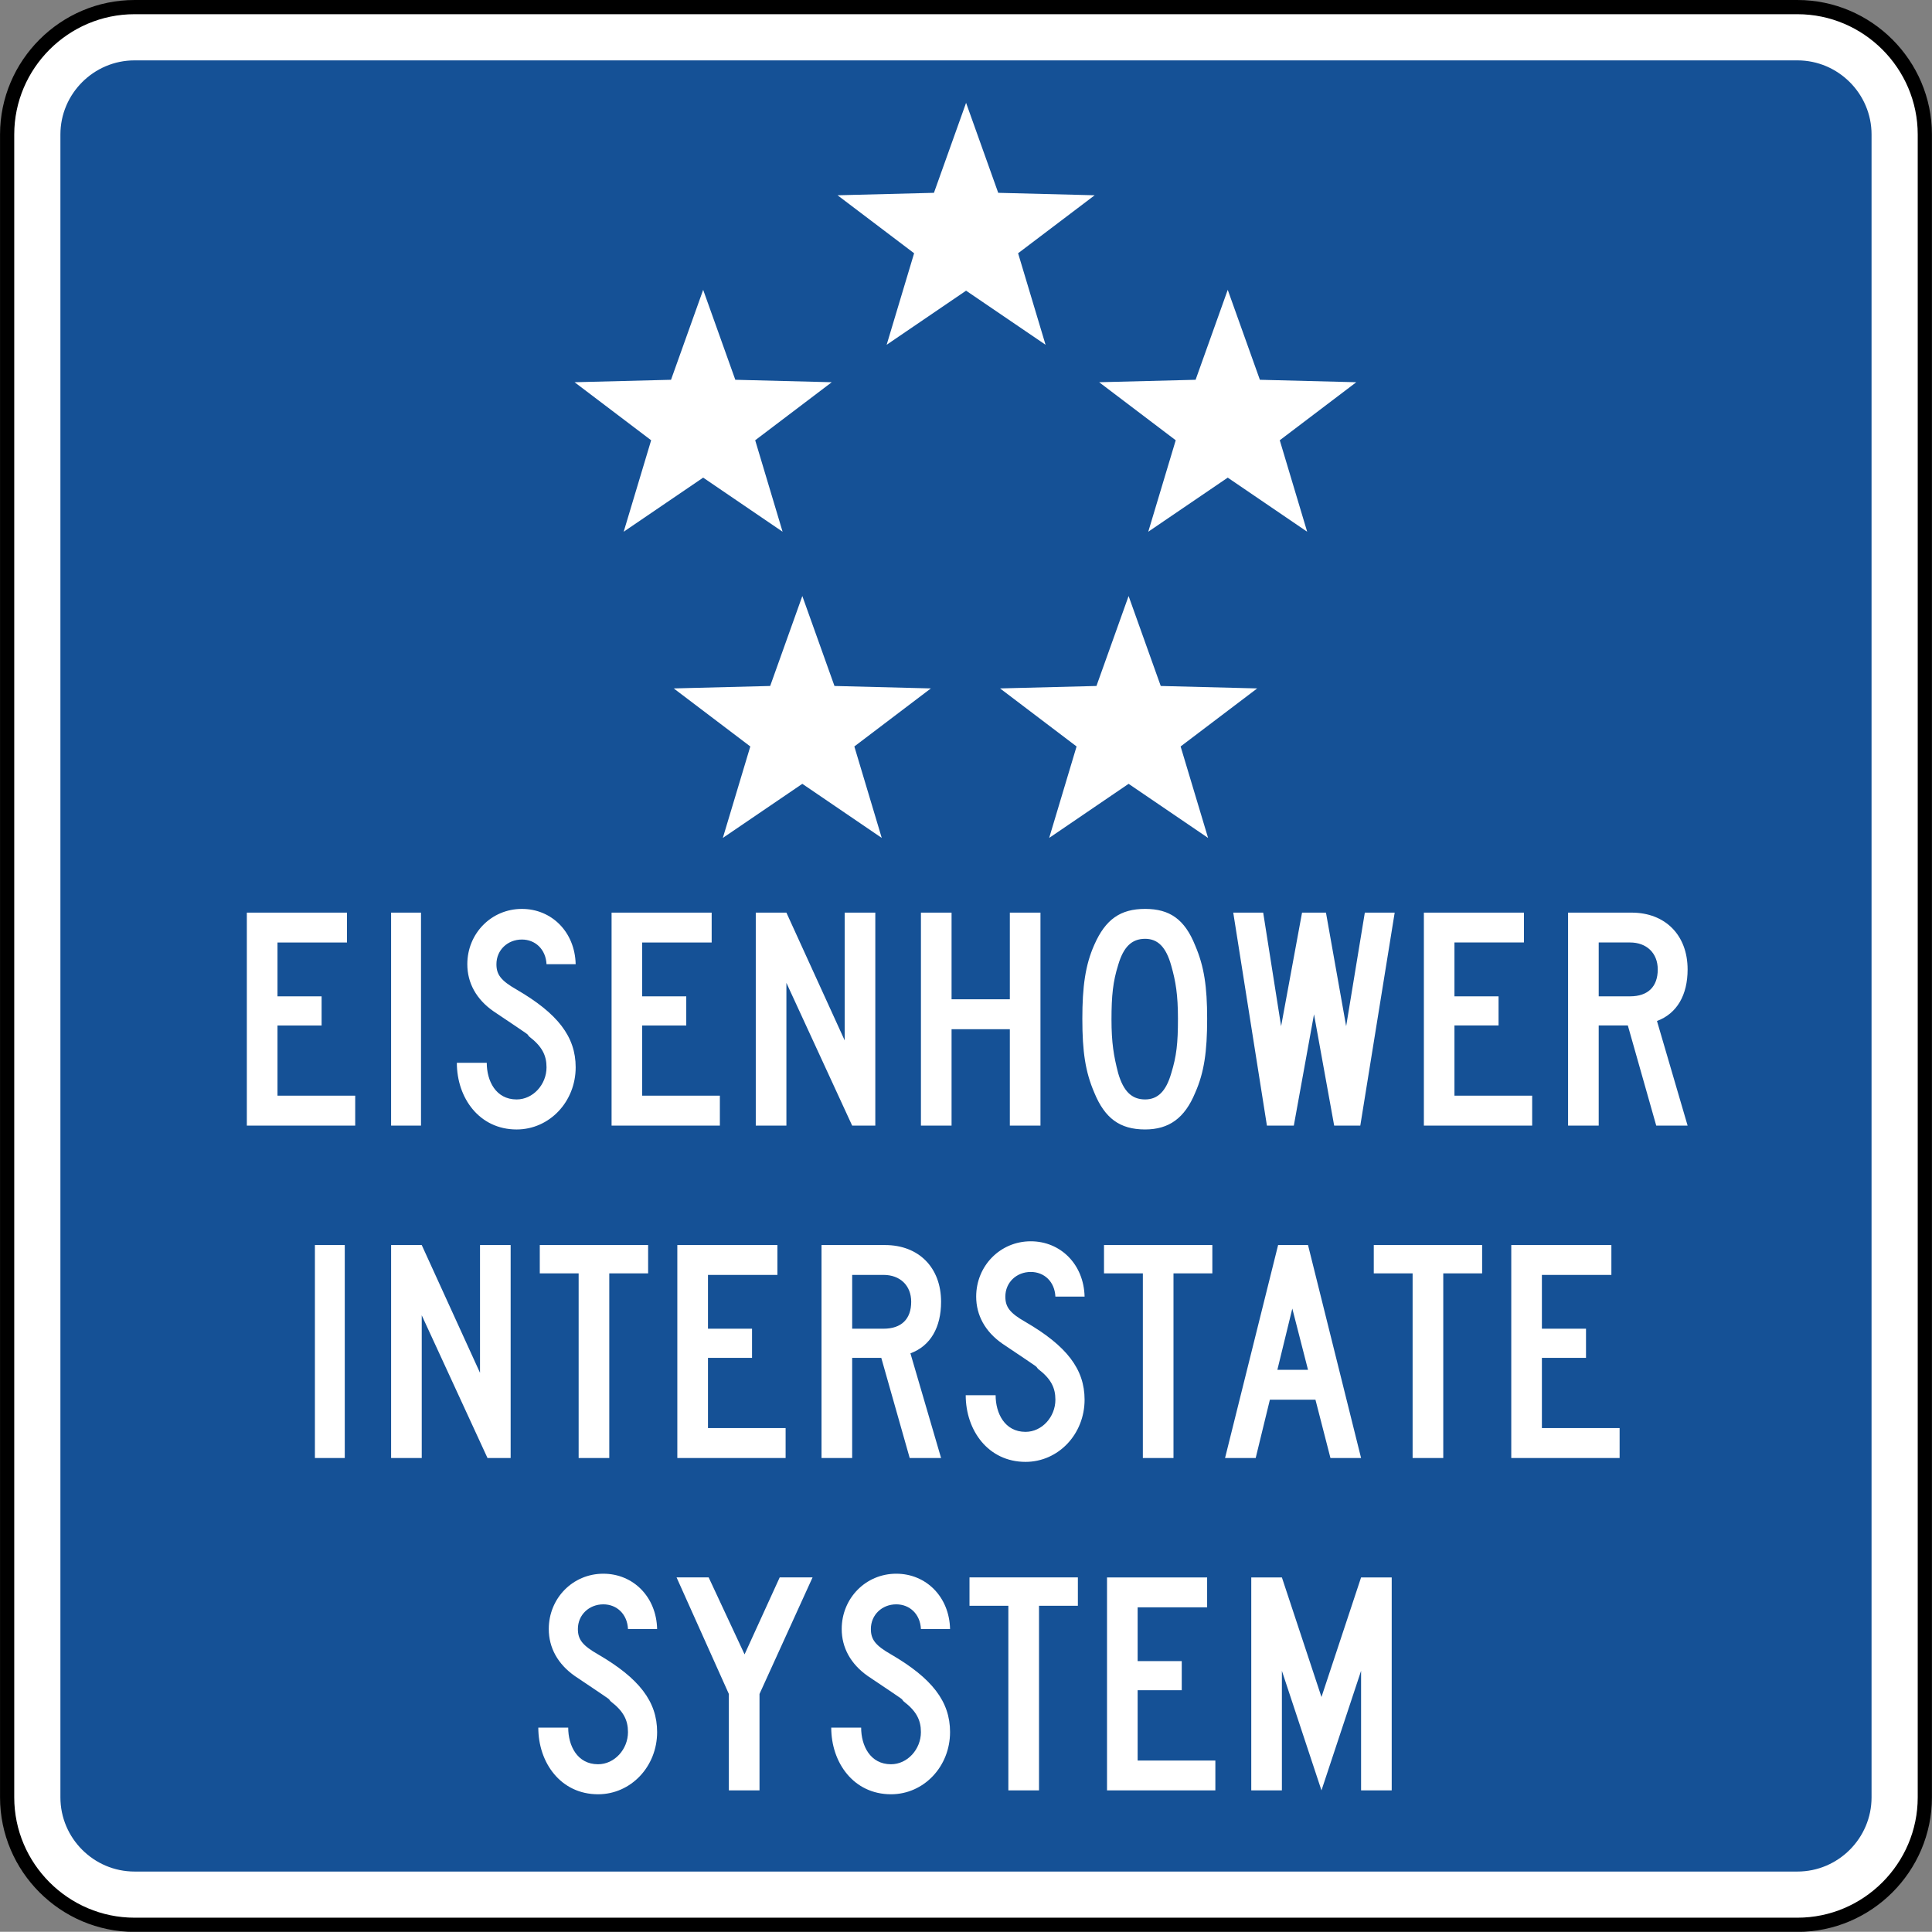 <?xml version="1.0" encoding="UTF-8" standalone="no"?>
<!-- Created with Inkscape (http://www.inkscape.org/) -->

<svg
   xmlns:dc="http://purl.org/dc/elements/1.1/"
   xmlns:cc="http://creativecommons.org/ns#"
   xmlns:rdf="http://www.w3.org/1999/02/22-rdf-syntax-ns#"
   xmlns:svg="http://www.w3.org/2000/svg"
   xmlns="http://www.w3.org/2000/svg"
   xmlns:sodipodi="http://sodipodi.sourceforge.net/DTD/sodipodi-0.dtd"
   xmlns:inkscape="http://www.inkscape.org/namespaces/inkscape"
   width="340.094"
   height="340.062"
   id="svg4779"
   version="1.1"
   inkscape:version="0.48.2 r9819"
   sodipodi:docname="AJAX1.svg">
  <rect width="100%" height="100%" fill="#808080" stroke="none"/>
  <defs
     id="defs4781" />
  <sodipodi:namedview
     id="base"
     pagecolor="#ffffff"
     bordercolor="#666666"
     borderopacity="1.0"
     inkscape:pageopacity="0.0"
     inkscape:pageshadow="2"
     inkscape:zoom="0.9899495"
     inkscape:cx="93.686109"
     inkscape:cy="179.6447"
     inkscape:document-units="px"
     inkscape:current-layer="layer1"
     showgrid="false"
     inkscape:window-width="1280"
     inkscape:window-height="1004"
     inkscape:window-x="-8"
     inkscape:window-y="-8"
     inkscape:window-maximized="1"
     fit-margin-top="0"
     fit-margin-left="0"
     fit-margin-right="0"
     fit-margin-bottom="0" />
  <g
     inkscape:label="Layer 1"
     inkscape:groupmode="layer"
     id="layer1"
     transform="translate(2028.156,2008.969)">
    <path
       d="m -2004.474,-2007.718 292.724,0 c 12.331,0 22.425,10.09 22.425,22.425 l 0,292.719 c 0,12.34 -10.094,22.43 -22.425,22.43 l -292.724,0 c -12.335,0 -22.425,-10.09 -22.425,-22.43 l 0,-292.719 c 0,-12.335 10.09,-22.425 22.425,-22.425"
       style="fill:#ffffff;fill-opacity:1;fill-rule:nonzero;stroke:#000000;stroke-width:2.5;stroke-miterlimit:4;stroke-opacity:1;stroke-dasharray:none"
       id="path3372"
       inkscape:connector-curvature="0" />
    <path
       d="m -2004.474,-1998.341 292.724,0 c 7.178,0 13.048,5.87 13.048,13.048 l 0,292.719 c 0,7.188 -5.87,13.058 -13.048,13.058 l -292.724,0 c -7.178,0 -13.048,-5.87 -13.048,-13.058 l 0,-292.719 c 0,-7.178 5.87,-13.048 13.048,-13.048"
       style="fill:#155196;fill-opacity:1;fill-rule:evenodd;stroke:none"
       id="path3396"
       inkscape:connector-curvature="0" />
    <path
       d="m -1904.376,-1957.948 5.659,15.833 16.977,0.431 -13.479,10.216 4.824,16.1 -13.981,-9.522 -13.991,9.522 4.834,-16.1 -13.479,-10.216 16.977,-0.431 5.659,-15.833 z"
       style="fill:#ffffff;fill-opacity:1;fill-rule:evenodd;stroke:none"
       id="path3400"
       inkscape:connector-curvature="0" />
    <path
       d="m -1858.095,-1990.868 5.659,15.842 16.977,0.431 -13.479,10.207 4.834,16.11 -13.991,-9.522 -13.981,9.522 4.834,-16.11 -13.479,-10.207 16.968,-0.431 5.659,-15.842 z"
       style="fill:#ffffff;fill-opacity:1;fill-rule:evenodd;stroke:none"
       id="path3404"
       inkscape:connector-curvature="0" />
    <path
       d="m -1812.034,-1957.948 5.659,15.833 16.968,0.431 -13.47,10.216 4.824,16.1 -13.981,-9.522 -13.991,9.522 4.834,-16.1 -13.479,-10.216 16.977,-0.431 5.659,-15.833 z"
       style="fill:#ffffff;fill-opacity:1;fill-rule:evenodd;stroke:none"
       id="path3408"
       inkscape:connector-curvature="0" />
    <path
       d="m -1886.921,-1904.048 5.659,15.833 16.968,0.431 -13.47,10.216 4.824,16.1 -13.981,-9.522 -13.991,9.522 4.834,-16.1 -13.479,-10.216 16.977,-0.431 5.659,-15.833 z"
       style="fill:#ffffff;fill-opacity:1;fill-rule:evenodd;stroke:none"
       id="path3412"
       inkscape:connector-curvature="0" />
    <path
       d="m -1829.487,-1904.048 5.659,15.833 16.977,0.431 -13.479,10.216 4.834,16.1 -13.991,-9.522 -13.981,9.522 4.824,-16.1 -13.47,-10.216 16.968,-0.431 5.659,-15.833 z"
       style="fill:#ffffff;fill-opacity:1;fill-rule:evenodd;stroke:none"
       id="path3416"
       inkscape:connector-curvature="0" />
    <path
       d="m -1736.339,-1838.317 c 0,3.024 -1.711,4.735 -4.871,4.735 l -5.523,0 0,-9.48 5.523,0 c 2.893,0 4.871,1.852 4.871,4.745 m 5.256,27.489 -5.392,-18.412 c 3.549,-1.322 5.392,-4.609 5.392,-9.077 0,-6.053 -3.948,-10.001 -9.865,-10.001 l -11.178,0 0,37.489 5.392,0 0,-17.624 5.129,0 4.998,17.624 5.523,0 z m -27.362,0 0,-5.265 -13.681,0 0,-12.359 7.764,0 0,-5.129 -7.764,0 0,-9.48 12.232,0 0,-5.256 -17.615,0 0,37.489 19.064,0 z m -24.202,-37.489 -5.256,0 -3.287,19.992 -3.554,-19.992 -4.21,0 -3.685,19.992 -3.155,-19.992 -5.27,0 5.926,37.489 4.736,0 3.554,-19.593 3.549,19.593 4.599,0 6.053,-37.489 z m -38.151,18.684 c 0,4.337 -0.253,6.573 -1.181,9.593 -0.914,3.16 -2.363,4.609 -4.604,4.609 -2.363,0 -3.812,-1.449 -4.735,-4.609 -0.788,-3.019 -1.181,-5.392 -1.181,-9.466 0,-4.215 0.267,-6.714 1.181,-9.607 0.924,-3.151 2.372,-4.595 4.735,-4.595 2.241,0 3.69,1.444 4.604,4.731 0.788,2.757 1.181,5.129 1.181,9.344 m 5.139,0 c 0,-5.659 -0.53,-9.213 -2.105,-12.893 -1.843,-4.609 -4.478,-6.447 -8.819,-6.447 -4.342,0 -6.967,1.838 -8.936,6.306 -1.585,3.554 -2.11,7.375 -2.11,13.034 0,5.786 0.525,9.339 2.11,13.02 1.838,4.468 4.468,6.465 8.936,6.465 4.21,0 6.976,-1.997 8.819,-6.465 1.575,-3.554 2.105,-7.234 2.105,-13.02 m -29.341,18.806 0,-37.489 -5.392,0 0,15.256 -10.258,0 0,-15.256 -5.392,0 0,37.489 5.392,0 0,-16.968 10.258,0 0,16.968 5.392,0 z m -29.074,0 0,-37.489 -5.392,0 0,22.491 -10.258,-22.491 -5.392,0 0,37.489 5.392,0 0,-25.126 11.576,25.126 4.074,0 z m -27.362,0 0,-5.265 -13.681,0 0,-12.359 7.764,0 0,-5.129 -7.764,0 0,-9.48 12.237,0 0,-5.256 -17.619,0 0,37.489 19.064,0 z m -25.384,-10.263 c 0,-5.396 -3.16,-9.471 -10.395,-13.681 -2.757,-1.575 -3.554,-2.63 -3.554,-4.468 0,-2.499 1.979,-4.342 4.482,-4.342 2.358,0 4.201,1.711 4.337,4.342 l 5.129,0 c -0.127,-5.659 -4.21,-9.733 -9.466,-9.733 -5.396,0 -9.607,4.337 -9.607,9.733 0,3.287 1.575,6.179 4.604,8.285 7.628,5.129 5.523,3.68 6.311,4.468 2.241,1.716 3.029,3.301 3.029,5.396 0,3.029 -2.372,5.659 -5.265,5.659 -3.68,0 -5.256,-3.287 -5.256,-6.447 l -5.265,0 c 0,6.179 3.948,11.731 10.521,11.731 5.79,0 10.395,-4.89 10.395,-10.943 m -27.226,-27.226 -5.265,0 0,37.489 5.265,0 0,-37.489 z m -11.581,37.489 0,-5.265 -13.681,0 0,-12.359 7.764,0 0,-5.129 -7.764,0 0,-9.48 12.232,0 0,-5.256 -17.629,0 0,37.489 19.078,0 z"
       style="fill:#ffffff;fill-opacity:1;fill-rule:evenodd;stroke:none"
       id="path3420"
       inkscape:connector-curvature="0" />
    <path
       d="m -1743.052,-1752.312 0,-5.265 -13.681,0 0,-12.364 7.764,0 0,-5.134 -7.764,0 0,-9.471 12.232,0 0,-5.256 -17.624,0 0,37.489 19.073,0 z m -24.202,-32.501 0,-4.989 -19.073,0 0,4.989 6.836,0 0,32.501 5.396,0 0,-32.501 6.84,0 z m -30.649,16.977 -5.396,0 2.63,-10.784 2.766,10.784 z m 9.34,15.524 -9.34,-37.489 -5.265,0 -9.34,37.489 5.392,0 2.499,-10.263 8.022,0 2.64,10.263 5.392,0 z m -26.181,-32.501 0,-4.989 -19.073,0 0,4.989 6.84,0 0,32.501 5.392,0 0,-32.501 6.84,0 z m -22.491,22.238 c 0,-5.396 -3.16,-9.471 -10.394,-13.681 -2.766,-1.575 -3.554,-2.63 -3.554,-4.473 0,-2.499 1.969,-4.337 4.473,-4.337 2.372,0 4.21,1.702 4.337,4.337 l 5.139,0 c -0.136,-5.659 -4.21,-9.733 -9.476,-9.733 -5.396,0 -9.607,4.342 -9.607,9.733 0,3.291 1.585,6.184 4.614,8.289 7.628,5.129 5.523,3.68 6.311,4.468 2.236,1.711 3.019,3.287 3.019,5.396 0,3.029 -2.363,5.659 -5.256,5.659 -3.68,0 -5.265,-3.291 -5.265,-6.447 l -5.265,0 c 0,6.179 3.948,11.731 10.53,11.731 5.79,0 10.394,-4.89 10.394,-10.943 m -30.522,-17.235 c 0,3.029 -1.711,4.736 -4.871,4.736 l -5.518,0 0,-9.471 5.518,0 c 2.893,0 4.871,1.843 4.871,4.735 m 5.261,27.498 -5.396,-18.426 c 3.554,-1.308 5.396,-4.595 5.396,-9.072 0,-6.043 -3.948,-9.991 -9.865,-9.991 l -11.182,0 0,37.489 5.396,0 0,-17.629 5.125,0 5.003,17.629 5.523,0 z m -27.367,0 0,-5.265 -13.667,0 0,-12.364 7.755,0 0,-5.134 -7.755,0 0,-9.471 12.223,0 0,-5.256 -17.619,0 0,37.489 19.064,0 z m -24.202,-32.501 0,-4.989 -19.073,0 0,4.989 6.841,0 0,32.501 5.392,0 0,-32.501 6.84,0 z m -24.202,32.501 0,-37.489 -5.392,0 0,22.491 -10.258,-22.491 -5.392,0 0,37.489 5.392,0 0,-25.126 11.576,25.126 4.074,0 z m -29.2,-37.489 -5.256,0 0,37.489 5.256,0 0,-37.489 z"
       style="fill:#ffffff;fill-opacity:1;fill-rule:evenodd;stroke:none"
       id="path3424"
       inkscape:connector-curvature="0" />
    <path
       d="m -1783.17,-1693.804 0,-37.489 -5.392,0 -6.972,21.052 -6.967,-21.052 -5.392,0 0,37.489 5.392,0 0,-21.047 6.967,21.047 6.972,-21.047 0,21.047 5.392,0 z m -31.043,0 0,-5.256 -13.681,0 0,-12.373 7.764,0 0,-5.129 -7.764,0 0,-9.466 12.232,0 0,-5.265 -17.624,0 0,37.489 19.073,0 z m -24.202,-32.492 0,-4.998 -19.078,0 0,4.998 6.841,0 0,32.492 5.396,0 0,-32.492 6.841,0 z m -22.5,22.233 c 0,-5.392 -3.16,-9.466 -10.394,-13.681 -2.757,-1.575 -3.545,-2.626 -3.545,-4.468 0,-2.499 1.969,-4.341 4.468,-4.341 2.363,0 4.215,1.707 4.342,4.341 l 5.129,0 c -0.127,-5.659 -4.21,-9.733 -9.471,-9.733 -5.392,0 -9.602,4.341 -9.602,9.733 0,3.287 1.585,6.179 4.604,8.289 7.628,5.125 5.523,3.68 6.32,4.468 2.232,1.711 3.019,3.287 3.019,5.392 0,3.024 -2.372,5.659 -5.265,5.659 -3.68,0 -5.256,-3.287 -5.256,-6.447 l -5.265,0 c 0,6.184 3.948,11.731 10.521,11.731 5.79,0 10.394,-4.89 10.394,-10.943 m -24.202,-27.231 -5.786,0 -6.184,13.55 -6.32,-13.55 -5.65,0 9.204,20.517 0,16.972 5.396,0 0,-16.972 9.339,-20.517 z m -27.362,27.231 c 0,-5.392 -3.16,-9.466 -10.395,-13.681 -2.757,-1.575 -3.554,-2.626 -3.554,-4.468 0,-2.499 1.979,-4.341 4.478,-4.341 2.363,0 4.215,1.707 4.341,4.341 l 5.129,0 c -0.127,-5.659 -4.21,-9.733 -9.471,-9.733 -5.392,0 -9.602,4.341 -9.602,9.733 0,3.287 1.58,6.179 4.604,8.289 7.628,5.125 5.523,3.68 6.32,4.468 2.232,1.711 3.019,3.287 3.019,5.392 0,3.024 -2.372,5.659 -5.265,5.659 -3.68,0 -5.256,-3.287 -5.256,-6.447 l -5.265,0 c 0,6.184 3.948,11.731 10.521,11.731 5.79,0 10.395,-4.89 10.395,-10.943"
       style="fill:#ffffff;fill-opacity:1;fill-rule:evenodd;stroke:none"
       id="path3428"
       inkscape:connector-curvature="0" />
  </g>
</svg>
